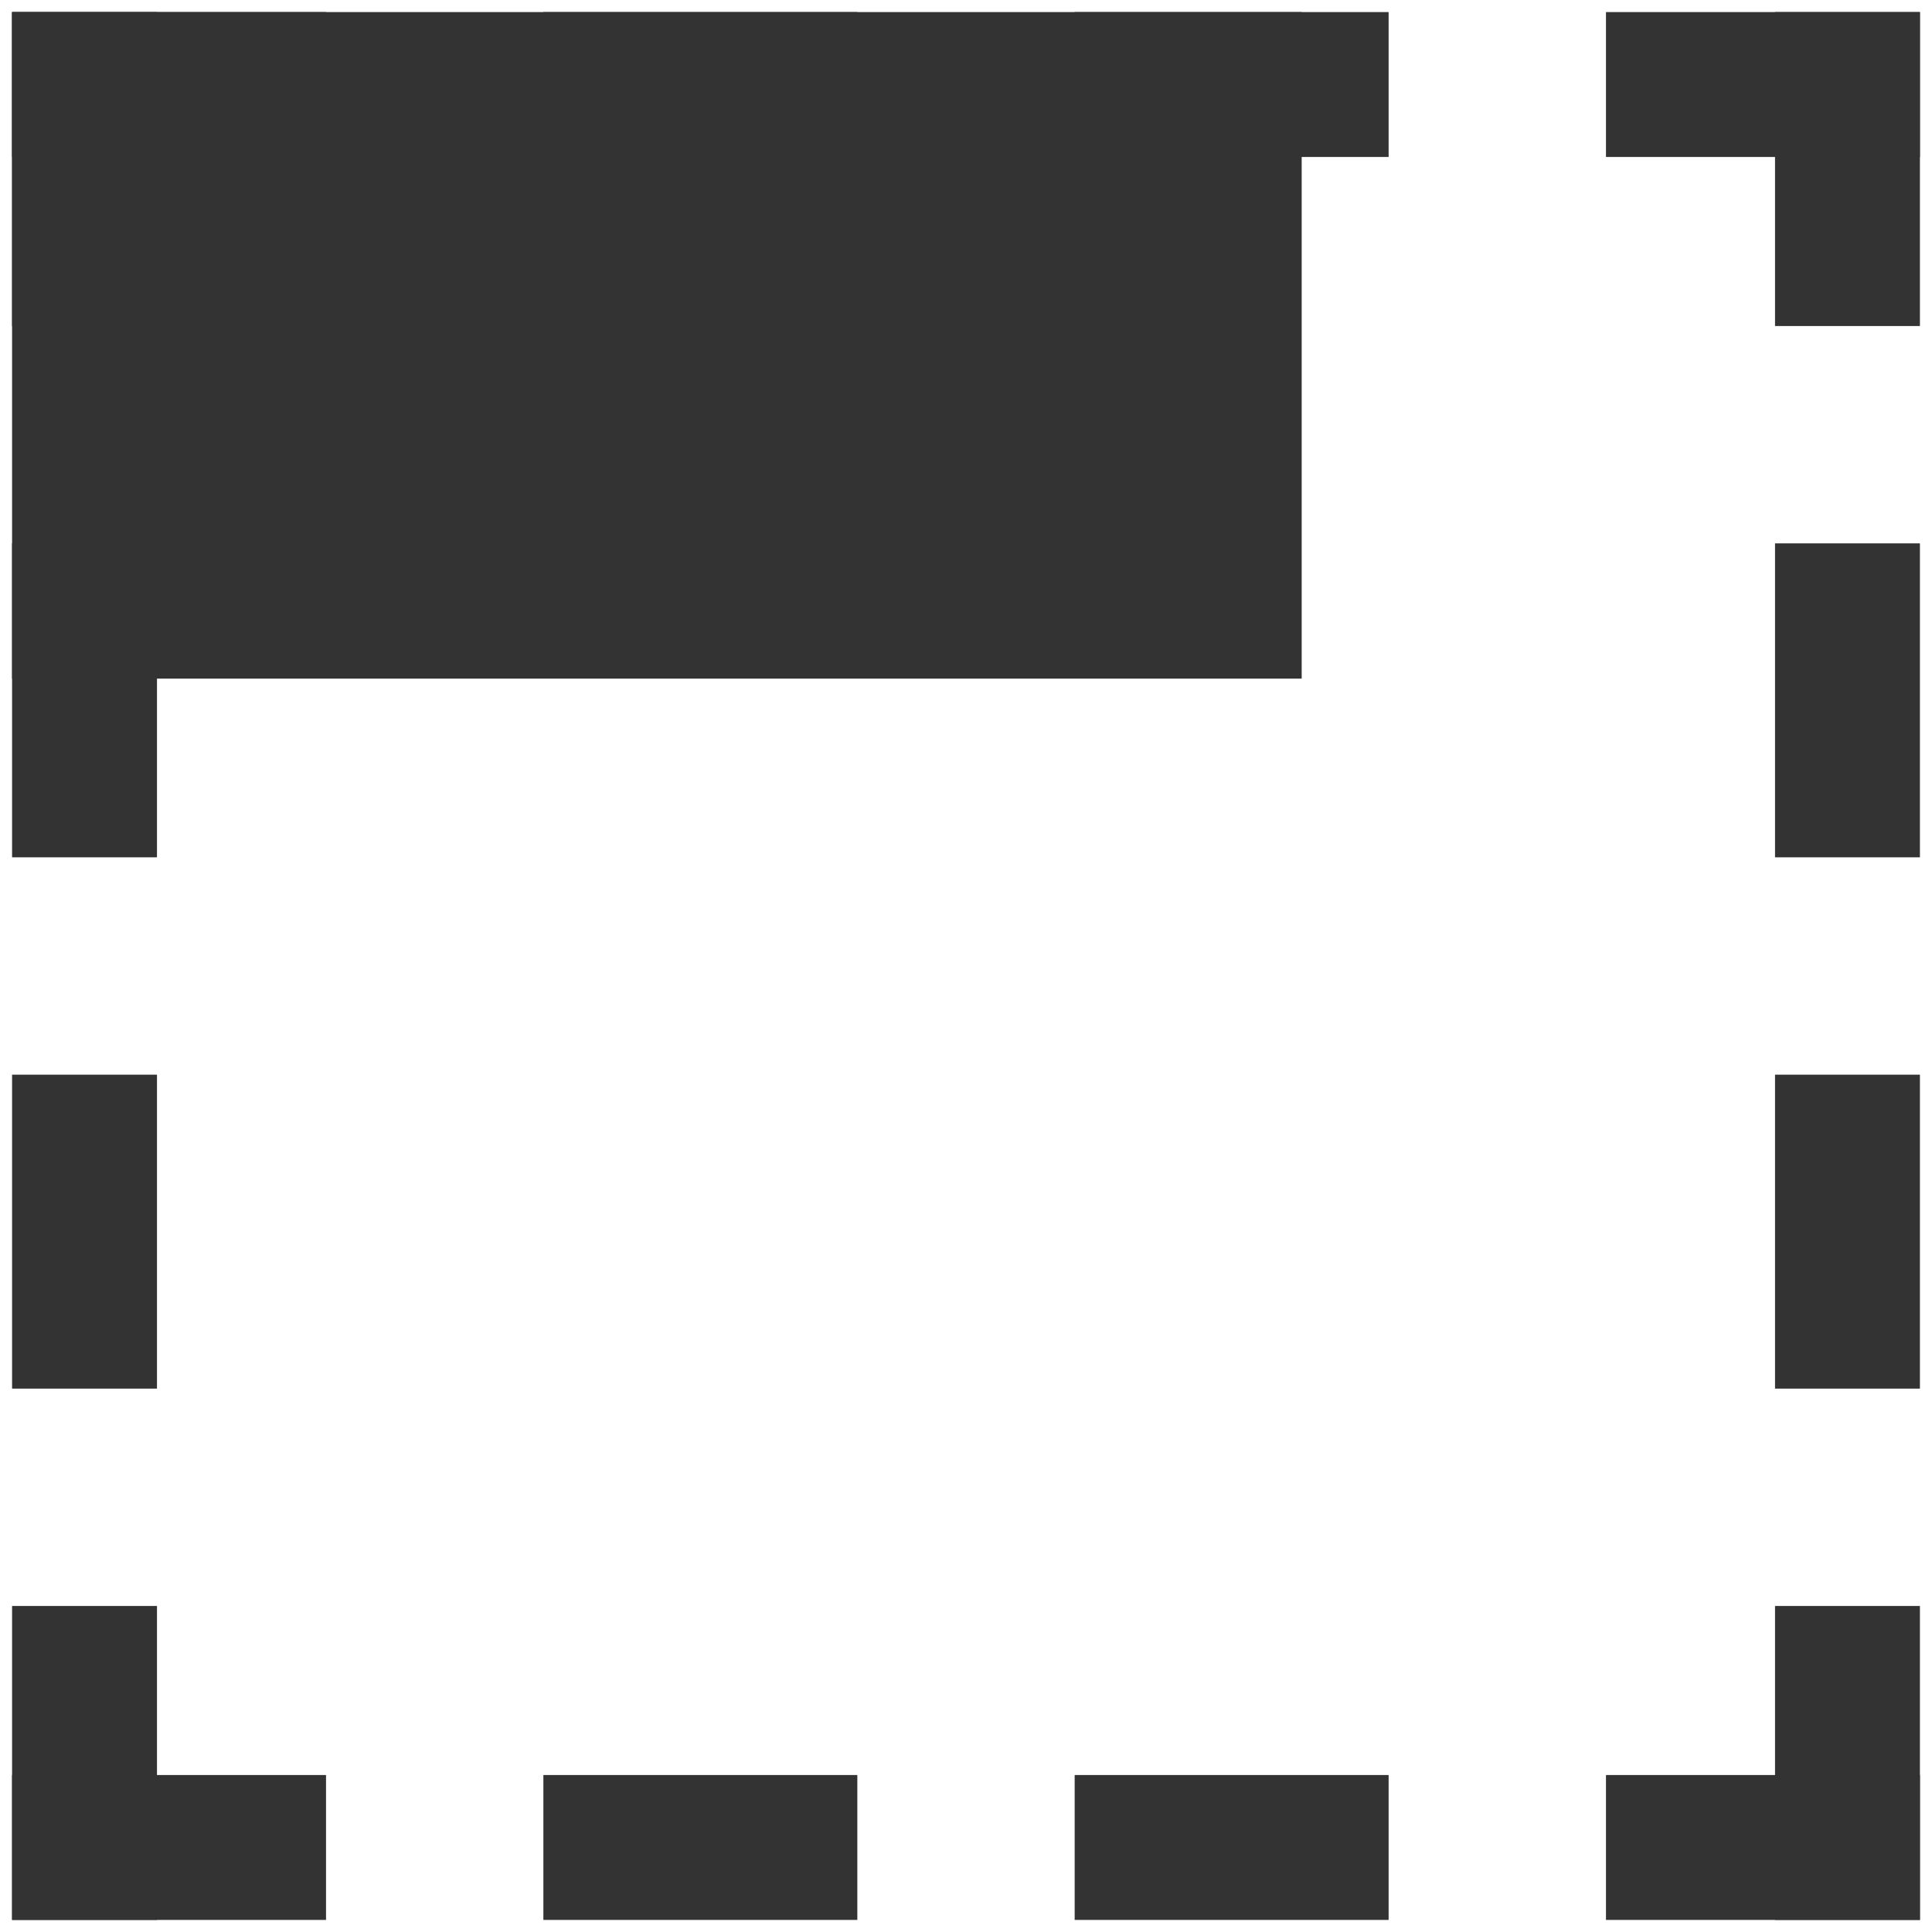 <svg width="40" height="40" xmlns="http://www.w3.org/2000/svg">
 <!-- Created with SVG-edit - http://svg-edit.googlecode.com/ -->
 <g>
  <title>Layer 1</title>
  <rect id="svg_1" height="12.8" width="25.7" y="0.75" x="0.75" stroke="#333333" fill="#333333"/>
      
  <rect id="svg_2" height="2" width="5.5" y="0.75" x="0.75" stroke="#333333" fill="#333333"/>
  <rect id="svg_3" height="2" width="5.5" y="0.75" x="11.75" stroke="#333333" fill="#333333"/>
  <rect id="svg_4" height="2" width="5.5" y="0.75" x="22.75" stroke="#333333" fill="#333333"/>
  <rect id="svg_5" height="2" width="5.5" y="0.75" x="33.75" stroke="#333333" fill="#333333"/>

  <rect id="svg_6" height="5.5" width="2" y="0.75" x="37.25" stroke="#333333" fill="#333333"/>
  <rect id="svg_7" height="5.5" width="2" y="11.75" x="37.25" stroke="#333333" fill="#333333"/>
  <rect id="svg_8" height="5.5" width="2" y="22.75" x="37.25" stroke="#333333" fill="#333333"/>
  <rect id="svg_9" height="5.5" width="2" y="33.75" x="37.25" stroke="#333333" fill="#333333"/>
      
  <rect id="svg_6" height="2" width="5.5" y="37.25" x="0.75" stroke="#333333" fill="#333333"/>
  <rect id="svg_7" height="2" width="5.5" y="37.25" x="11.75" stroke="#333333" fill="#333333"/>
  <rect id="svg_8" height="2" width="5.5" y="37.25" x="22.75" stroke="#333333" fill="#333333"/>
  <rect id="svg_9" height="2" width="5.5" y="37.25" x="33.75" stroke="#333333" fill="#333333"/>
      
  <rect id="svg_6" height="5.5" width="2" y="0.75" x="0.75" stroke="#333333" fill="#333333"/>
  <rect id="svg_7" height="5.5" width="2" y="11.75" x="0.75" stroke="#333333" fill="#333333"/>
  <rect id="svg_8" height="5.5" width="2" y="22.75" x="0.75" stroke="#333333" fill="#333333"/>
  <rect id="svg_9" height="5.5" width="2" y="33.75" x="0.75" stroke="#333333" fill="#333333"/>
</g>
</svg>